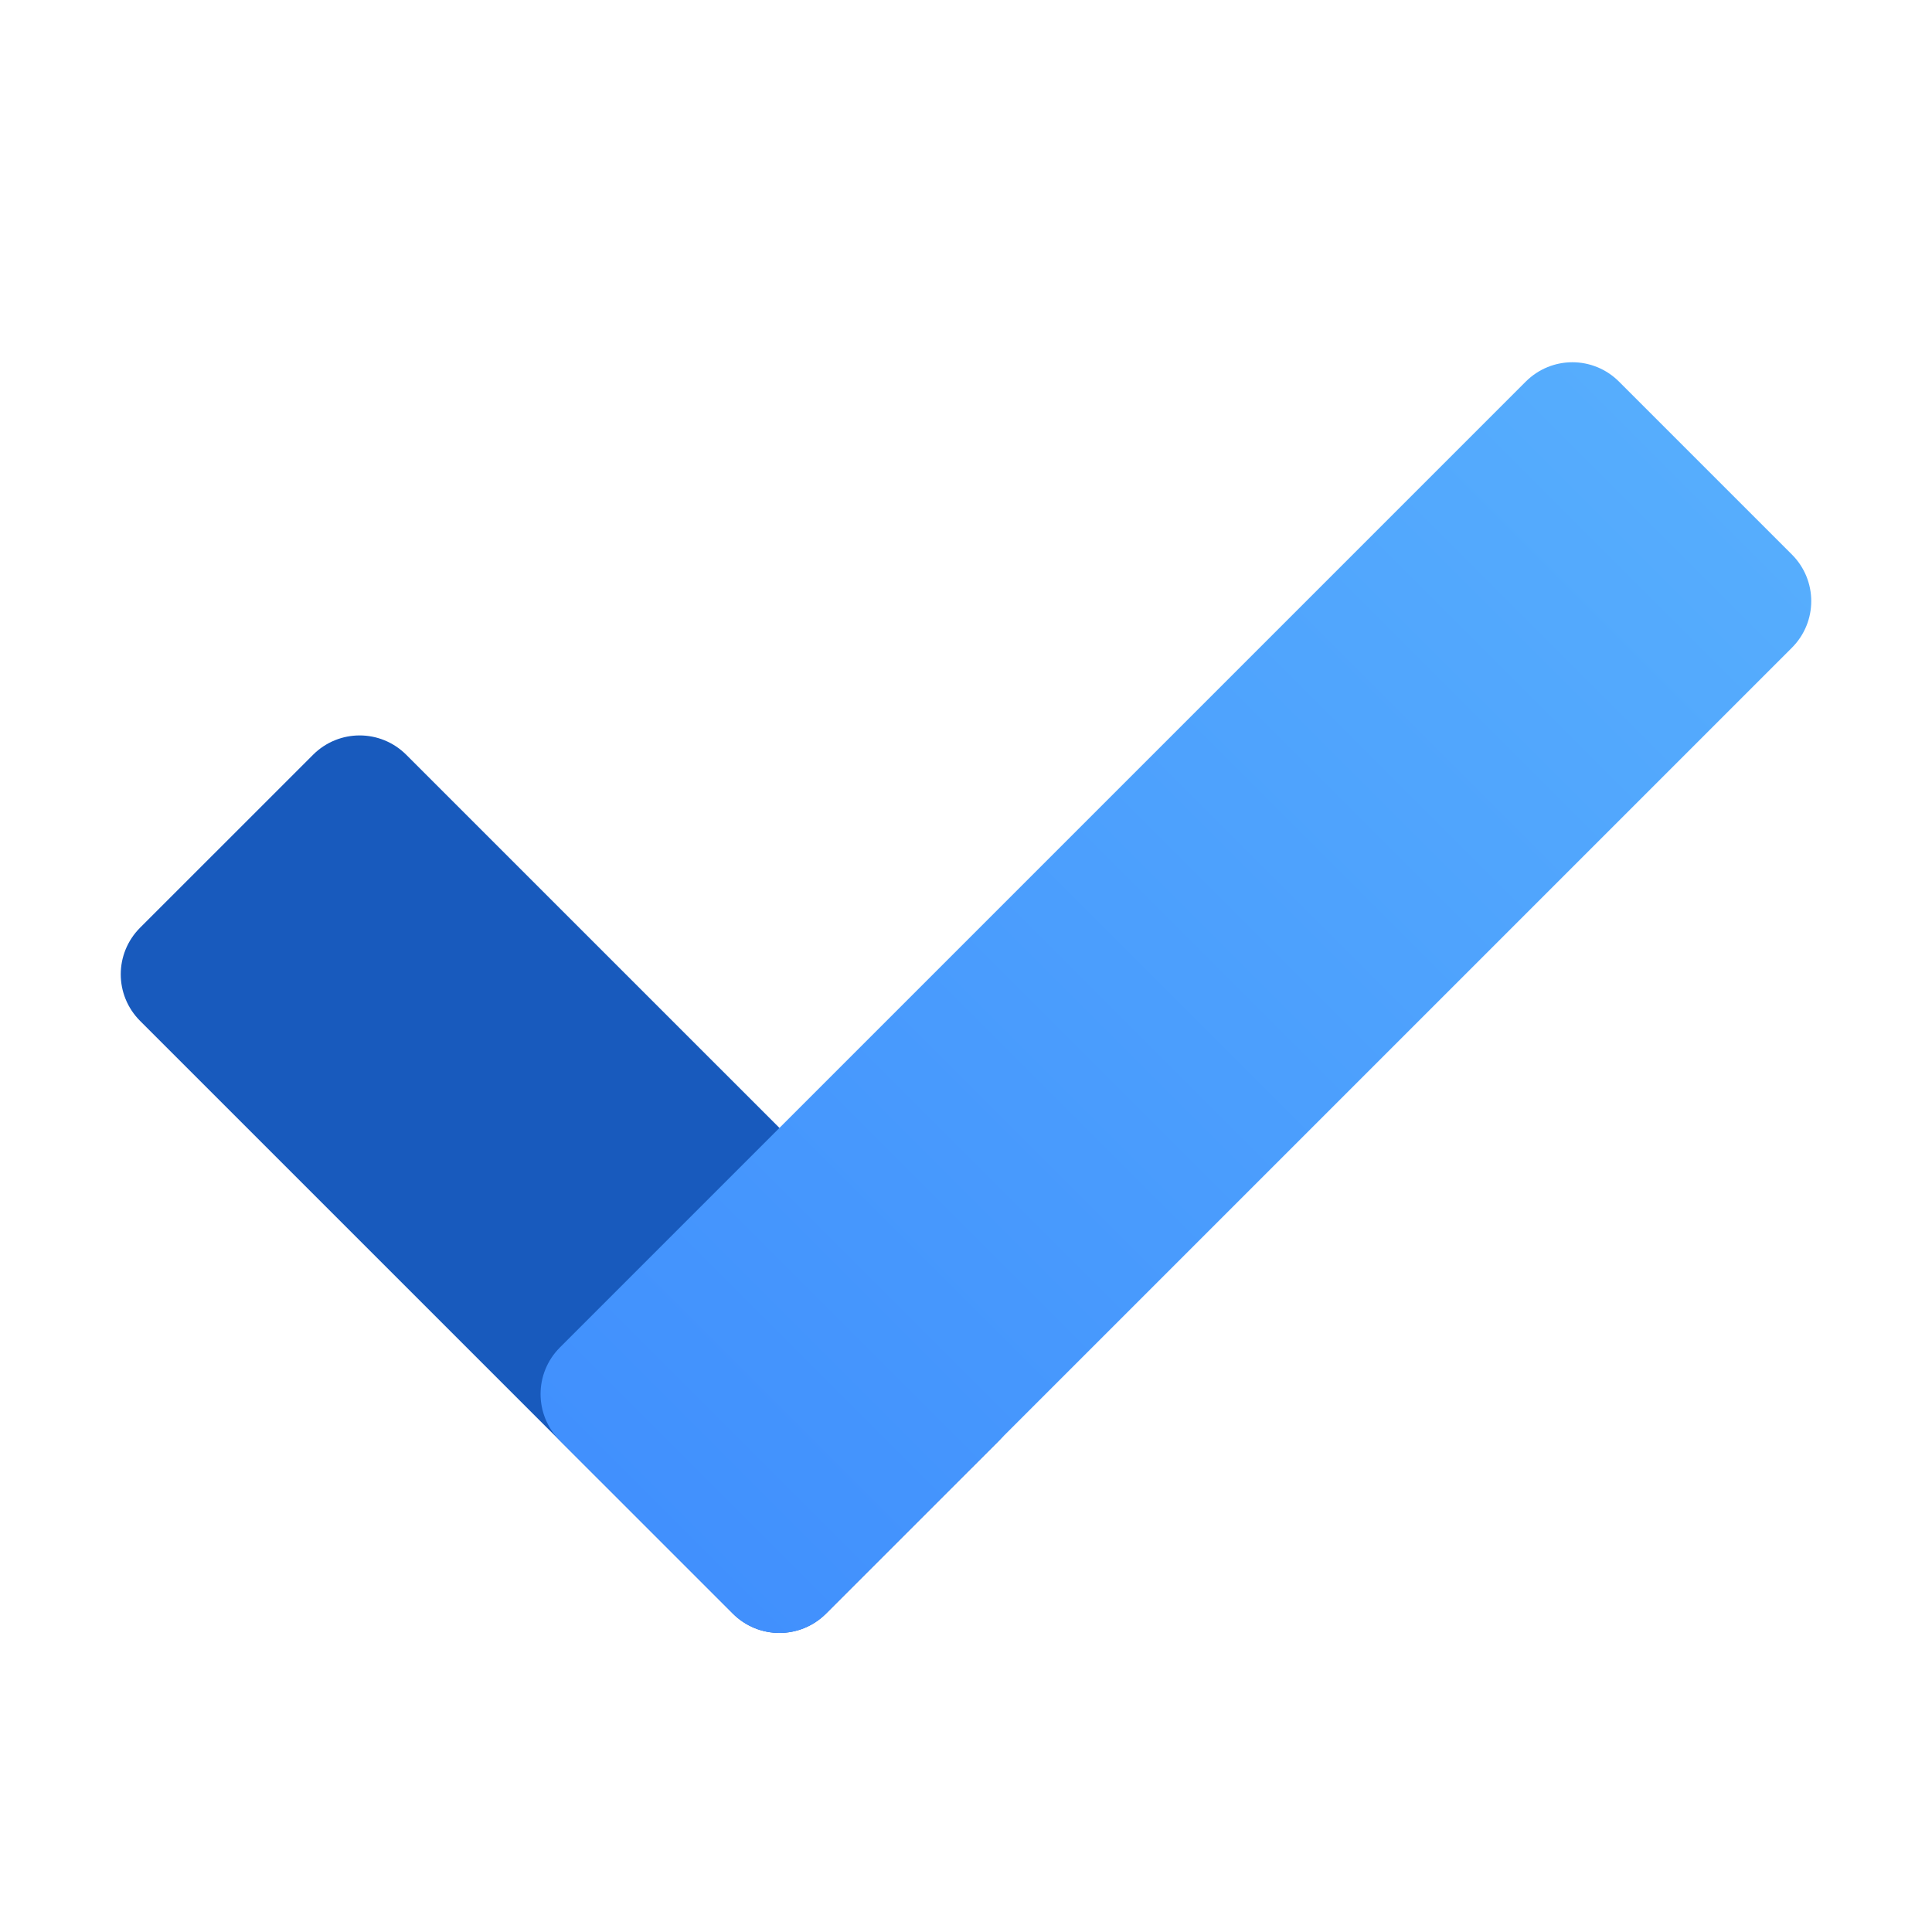 <?xml version="1.0" encoding="UTF-8" standalone="no"?>
<!-- Created with Inkscape (http://www.inkscape.org/) -->

<svg
   width="64"
   height="64"
   viewBox="0 0 64 64"
   version="1.1"
   id="svg5"
   inkscape:version="1.2.1 (9c6d41e410, 2022-07-14, custom)"
   sodipodi:docname="todo-app.svg"
   xmlns:inkscape="http://www.inkscape.org/namespaces/inkscape"
   xmlns:sodipodi="http://sodipodi.sourceforge.net/DTD/sodipodi-0.dtd"
   xmlns:xlink="http://www.w3.org/1999/xlink"
   xmlns="http://www.w3.org/2000/svg"
   xmlns:svg="http://www.w3.org/2000/svg">
  <sodipodi:namedview
     id="namedview7"
     pagecolor="#ffffff"
     bordercolor="#666666"
     borderopacity="1.0"
     inkscape:pageshadow="2"
     inkscape:pageopacity="0.0"
     inkscape:pagecheckerboard="0"
     inkscape:document-units="px"
     showgrid="false"
     units="px"
     height="64px"
     inkscape:zoom="12.578125"
     inkscape:cx="32"
     inkscape:cy="32"
     inkscape:window-width="1920"
     inkscape:window-height="1007"
     inkscape:window-x="0"
     inkscape:window-y="0"
     inkscape:window-maximized="1"
     inkscape:current-layer="svg5"
     inkscape:showpageshadow="2"
     inkscape:deskcolor="#d1d1d1" />
  <defs
     id="defs2">
    <linearGradient
       inkscape:collect="always"
       xlink:href="#linearGradient401210"
       id="linearGradient401212"
       x1="51.348"
       y1="-173.129"
       x2="64.771"
       y2="-173.129"
       gradientUnits="userSpaceOnUse"
       gradientTransform="matrix(-2.614,2.614,-1.786,-1.786,-118.463,-427.857)" />
    <linearGradient
       inkscape:collect="always"
       id="linearGradient401210">
      <stop
         style="stop-color:#56adfd;stop-opacity:1;"
         offset="0"
         id="stop401206" />
      <stop
         style="stop-color:#4190fd;stop-opacity:1"
         offset="1"
         id="stop401208" />
    </linearGradient>
  </defs>
  <path
     id="rect384720"
     style="fill:#185abd;stroke-width:1.205;stroke-linecap:round;stroke-linejoin:round"
     d="M 33.091,44.634 13.459,25.004 c -0.856,-0.856 -2.234,-0.856 -3.09,2e-6 L 4.642,30.73 c -0.856,0.856 -0.856,2.234 -4.2e-6,3.09 L 24.274,53.451 c 0.856,0.856 2.234,0.856 3.09,0 l 5.727,-5.726 c 0.856,-0.856 0.856,-2.234 2e-6,-3.09 z"
     sodipodi:nodetypes="csscscssc" />
  <path
     id="rect391649"
     style="fill:url(#linearGradient401212);stroke-width:1.617;stroke-linecap:round;stroke-linejoin:round"
     d="M 59.358,21.458 27.365,53.451 c -0.856,0.856 -2.234,0.856 -3.09,4e-6 l -5.726,-5.726 c -0.856,-0.856 -0.856,-2.234 0,-3.09 L 50.542,12.642 c 0.856,-0.856 2.234,-0.856 3.09,0 l 5.726,5.726 c 0.856,0.856 0.856,2.234 4e-6,3.09 z"
     sodipodi:nodetypes="ssssssscs" />
</svg>
